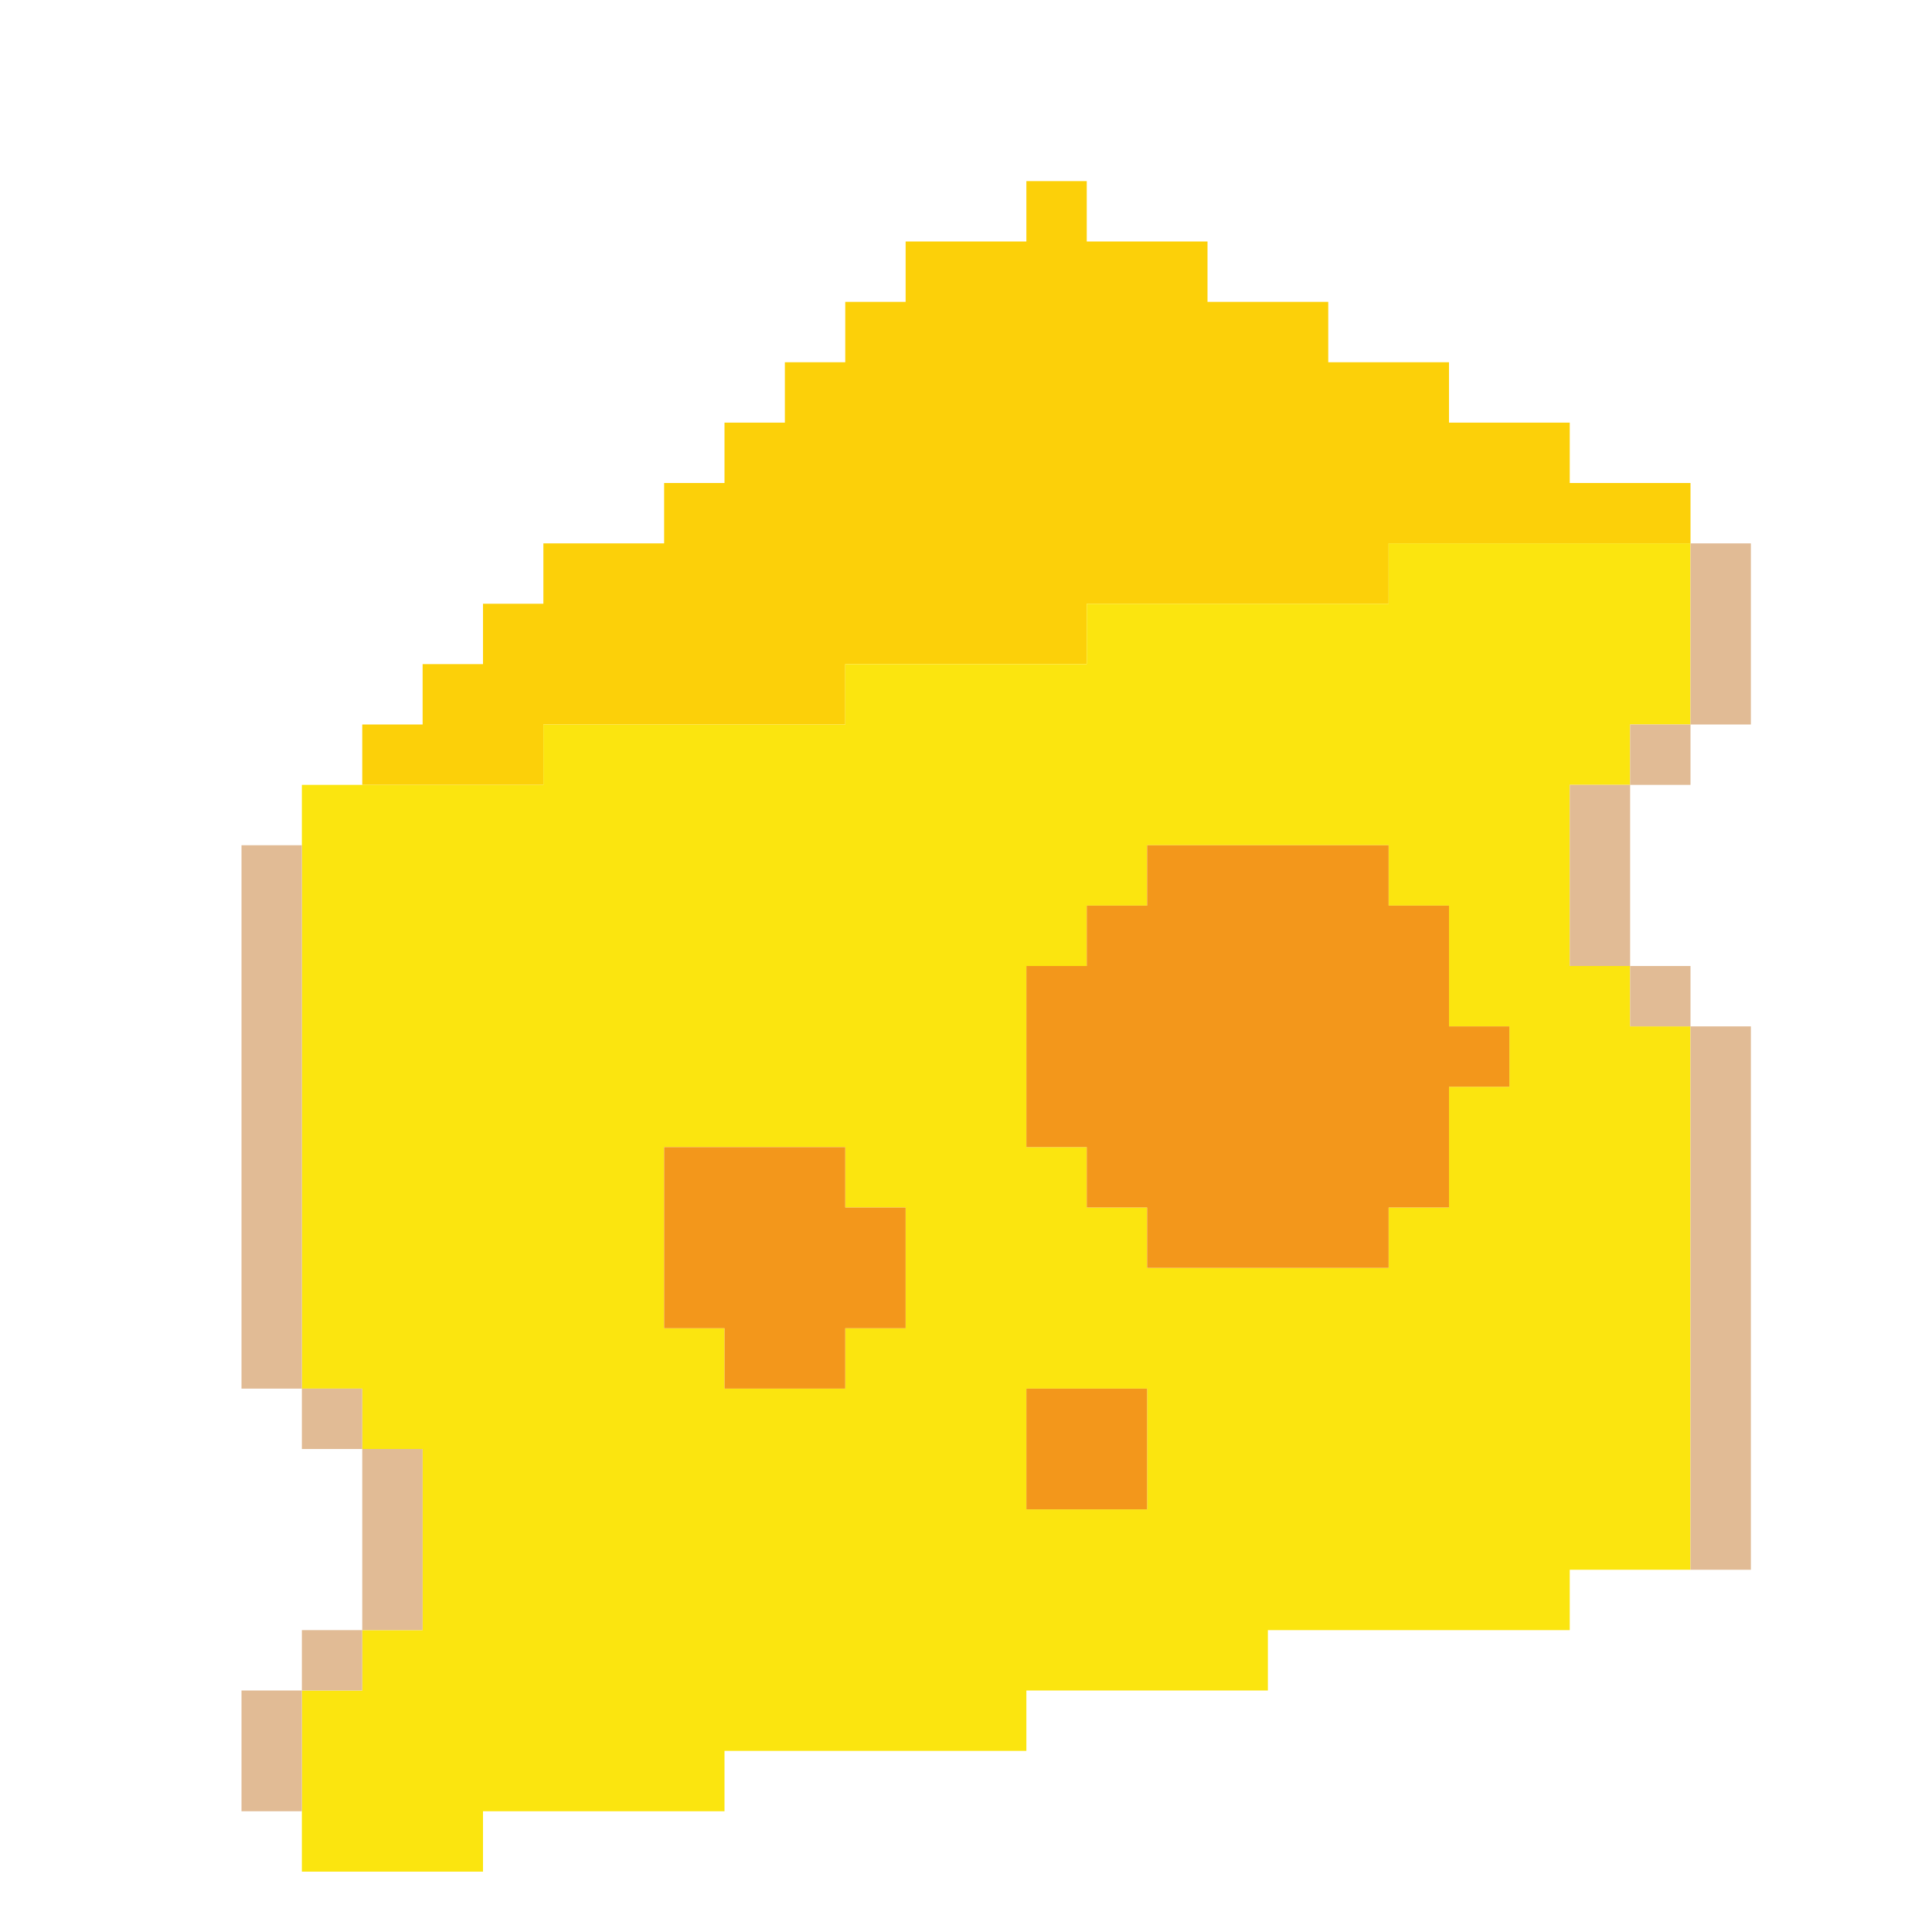 <?xml version="1.0" encoding="UTF-8" standalone="no"?>
<!DOCTYPE svg PUBLIC "-//W3C//DTD SVG 1.1//EN" "http://www.w3.org/Graphics/SVG/1.1/DTD/svg11.dtd">
<svg xmlns="http://www.w3.org/2000/svg" width="100%" height="100%" viewBox="0 0 64 64" version="1.1" xml:space="preserve" style="fill-rule:evenodd;clip-rule:evenodd;stroke-linejoin:round;stroke-miterlimit:2;" xmlns:rdf="http://www.w3.org/1999/02/22-rdf-syntax-ns" xmlns:cc="http://creativecommons.org/ns" xmlns:dc="http://purl.org/dc/elements/1.1/">
  <g id="Emoji">
    <g id="Foods">
      <g id="Cheese">
        <path d="M18,26l-6,0l0,-2l2,0l0,-2l2,0l0,-2l2,0l0,-2l4,0l0,-2l2,0l0,-2l2,0l0,-2l2,0l0,-2l2,0l0,-2l4,0l0,-2l2,0l0,2l4,0l0,2l4,0l0,2l4,0l0,2l4,0l0,2l4,0l0,2l-10,0l0,2l-10,0l0,2l-8,0l0,2l-10,0l0,2Z" style="fill:#fcd009;" />
        <g>
          <path d="M12,46l-2,0l0,-20l8,0l0,-2l10,0l0,-2l8,0l0,-2l10,0l0,-2l10,0l0,6l-2,0l0,2l-2,0l0,6l2,0l0,2l2,0l0,18l-4,0l0,2l-10,0l0,2l-8,0l0,2l-10,0l0,2l-8,0l0,2l-6,0l0,-6l2,0l0,-2l2,0l0,-6l-2,0l0,-2Zm16,-8l-6,0l0,6l2,0l0,2l4,0l0,-2l2,0l0,-4l-2,0l0,-2Zm8,-8l0,2l-2,0l0,6l2,0l0,2l2,0l0,2l8,0l0,-2l2,0l0,-4l2,0l0,-2l-2,0l0,-4l-2,0l0,-2l-8,0l0,2l-2,0Zm2,20l0,-4l-4,0l0,4l4,0Z" style="fill:#fbe50f;" />
          <path d="M56,24l0,-6l2,0l0,6l-2,0Zm-2,2l0,-2l2,0l0,2l-2,0Zm0,6l2,0l0,2l-2,0l0,-2Zm2,2l2,0l0,18l-2,0l0,-18Zm-2,-2l-2,0l0,-6l2,0l0,6Zm-44,14l2,0l0,2l-2,0l0,-2Zm0,10l0,4l-2,0l0,-4l2,0Zm0,-10l-2,0l0,-18l2,0l0,18Zm2,8l0,2l-2,0l0,-2l2,0Zm0,-6l2,0l0,6l-2,0l0,-6Z" style="fill:#e1bb95;" />
        </g>
        <g>
          <path d="M36,38l-2,0l0,-6l2,0l0,-2l2,0l0,-2l8,0l0,2l2,0l0,4l2,0l0,2l-2,0l0,4l-2,0l0,2l-8,0l0,-2l-2,0l0,-2Z" style="fill:#f3971b;" />
          <path d="M24,44l-2,0l0,-6l6,0l0,2l2,0l0,4l-2,0l0,2l-4,0l0,-2Z" style="fill:#f3971b;" />
          <rect x="34" y="46" width="4" height="4" style="fill:#f3971b;" />
        </g>
      </g>
    </g>
  </g>
</svg>